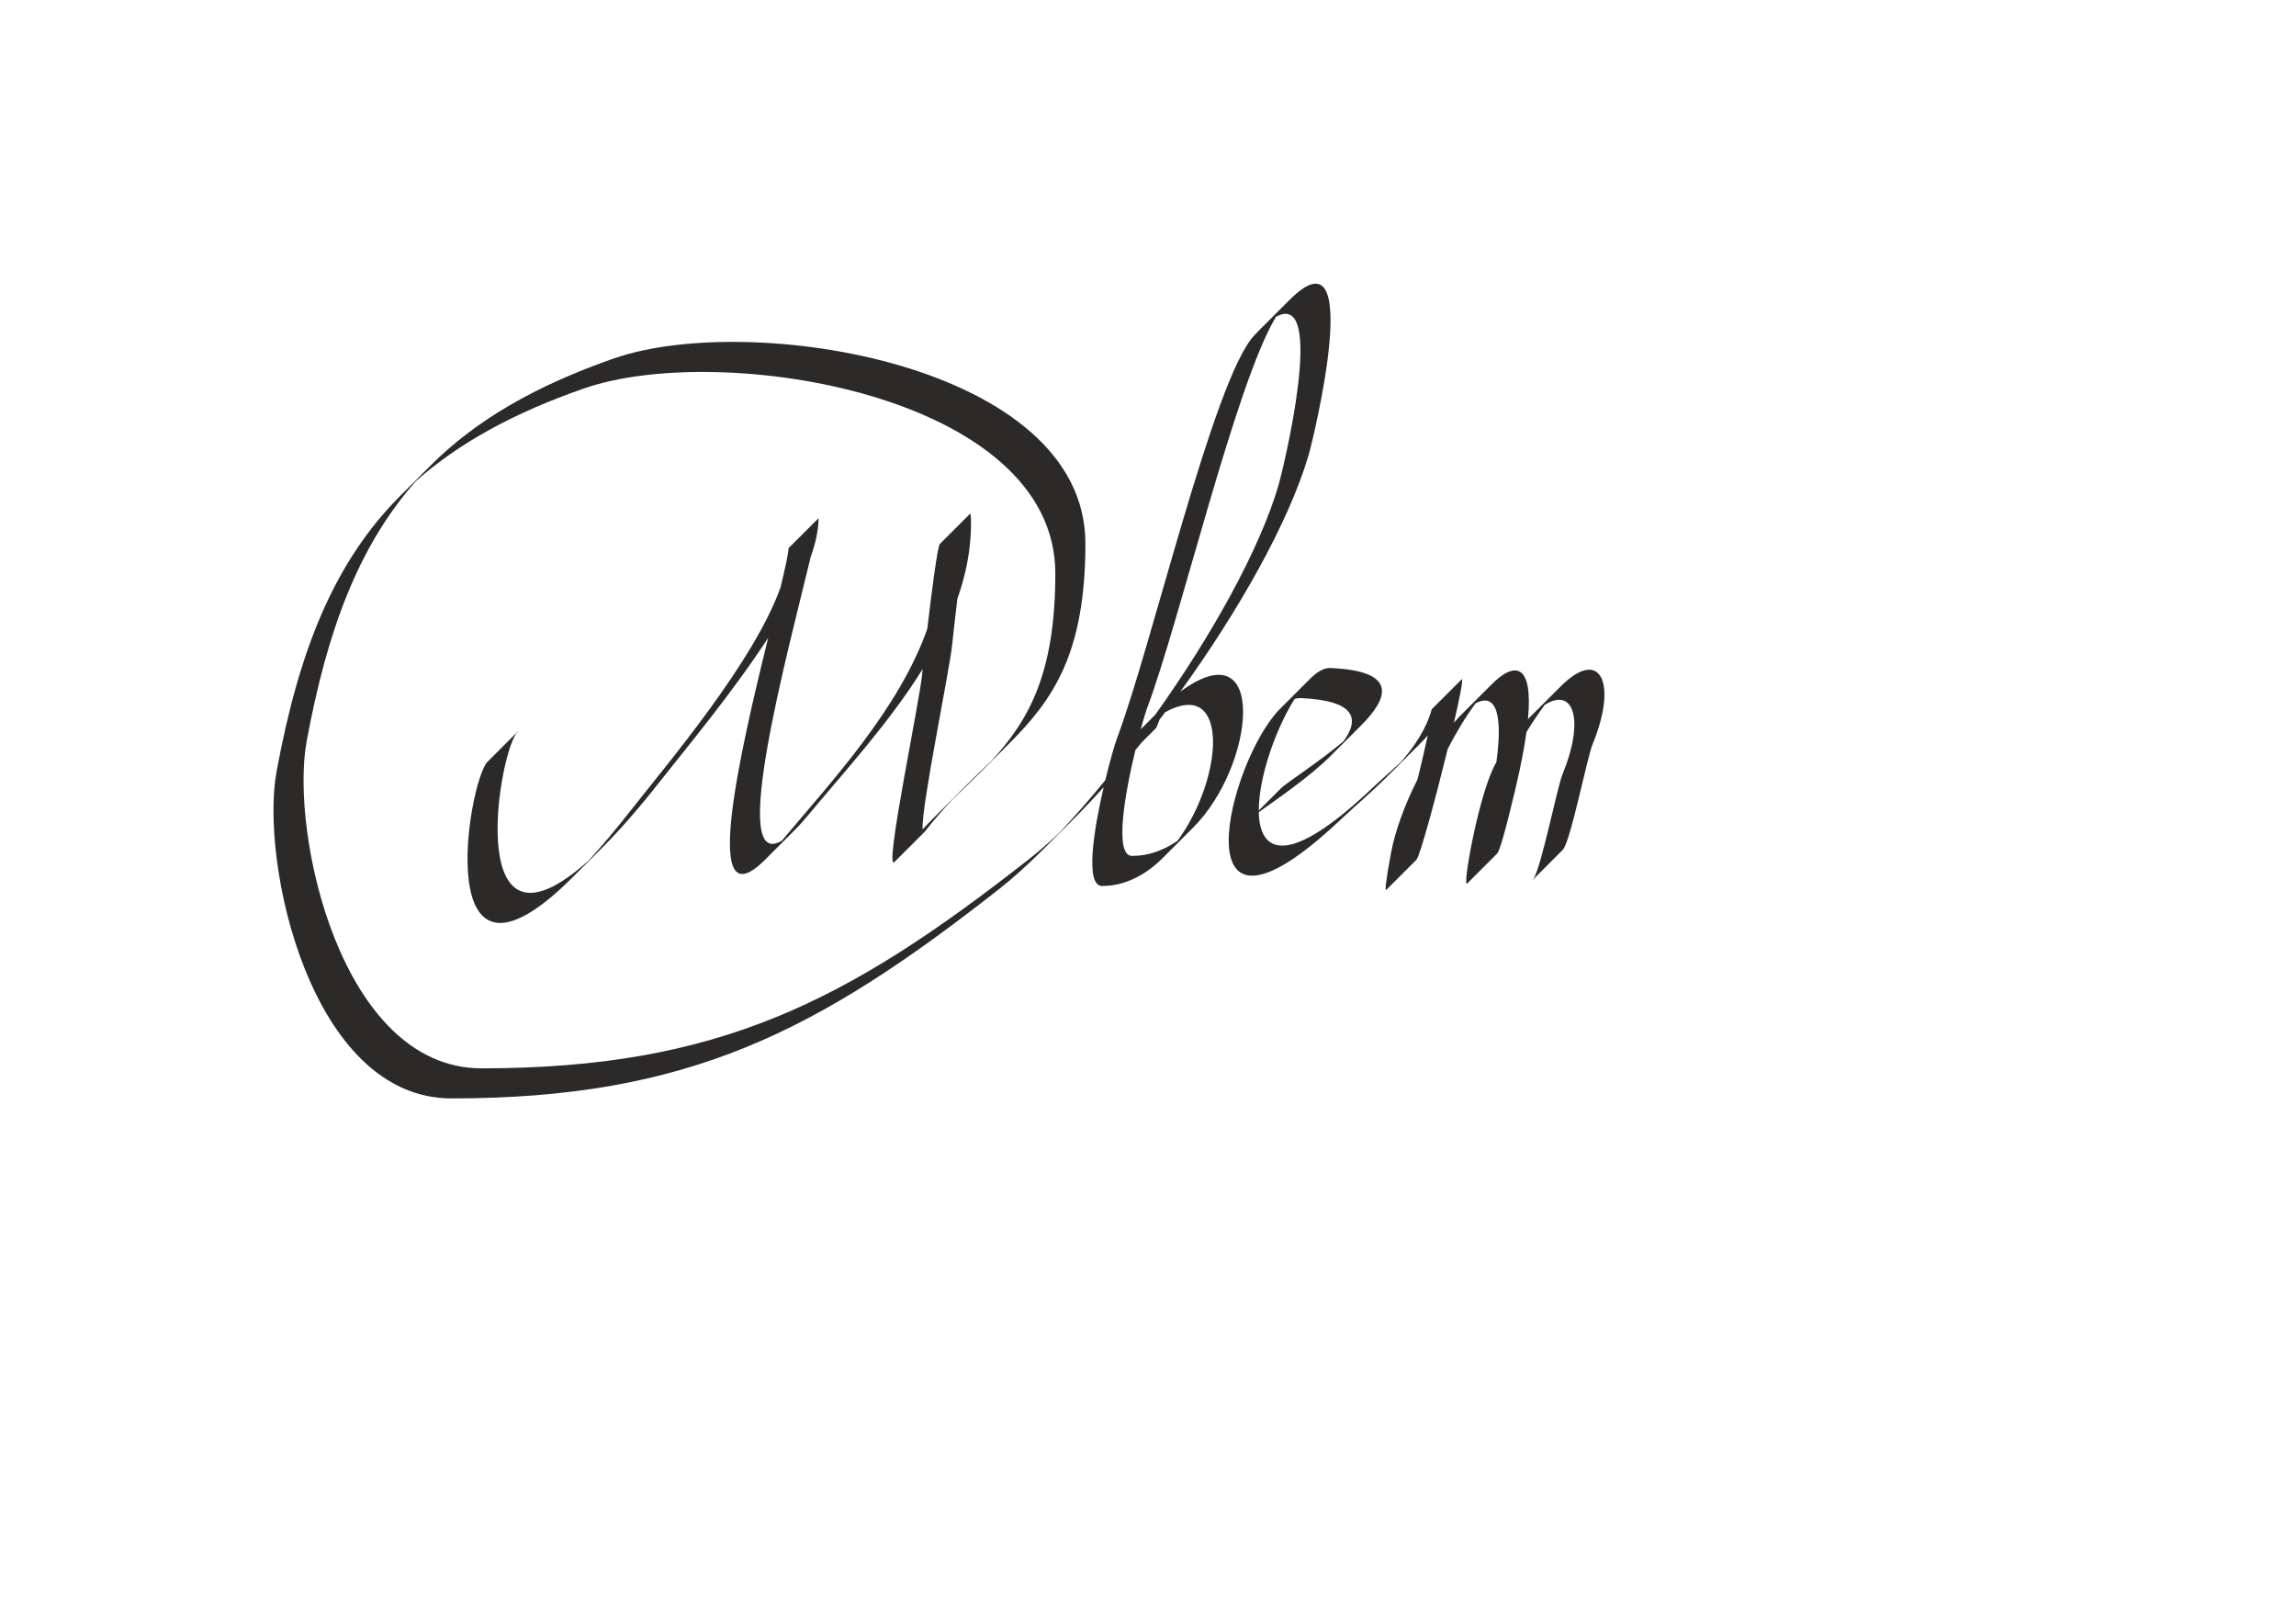 <?xml version="1.0" encoding="UTF-8"?>
<!DOCTYPE svg PUBLIC "-//W3C//DTD SVG 1.1//EN" "http://www.w3.org/Graphics/SVG/1.1/DTD/svg11.dtd">
<!-- Creator: CorelDRAW 2020 (64-Bit Оценочная версия) -->
<svg xmlns="http://www.w3.org/2000/svg" xml:space="preserve" width="297mm" height="210mm" version="1.1" style="shape-rendering:geometricPrecision; text-rendering:geometricPrecision; image-rendering:optimizeQuality; fill-rule:evenodd; clip-rule:evenodd"
viewBox="0 0 29700 21000"
 xmlns:xlink="http://www.w3.org/1999/xlink"
 xmlns:xodm="http://www.corel.com/coreldraw/odm/2003">
 <defs>
  <style type="text/css">
   <![CDATA[
    .fil1 {fill:none}
    .fil2 {fill:#2B2A29}
    .fil0 {fill:#2B2A29}
   ]]>
  </style>
 </defs>
 <g id="Слой_x0020_1">
  <g id="_2495365247232">
   <path class="fil0" d="M6306.87 9851.86l388.91 -388.91 17.9 -13.23 -36.09 36.08c-247.71,359.67 -669.1,3085.46 936.01,1644.63 165.19,-180.29 346.65,-395.13 545.79,-648.74 487.76,-621.14 1596.43,-1925.61 1937.82,-2887.01 61.8,-257.05 102.09,-440.73 102.09,-503.45l388.9 -388.91c0,150.76 -37.27,320.94 -102.08,503.45 -293,1218.62 -1072.55,4096.14 -370.25,3664.93 641.55,-766.04 1510.26,-1694.88 1878.83,-2736.13 56.11,-474.32 132.14,-1068.58 163.1,-1099.55l388.91 -388.91c8.83,-8.82 13.99,28.12 13.99,126.65 0.01,333.5 -65.8,658.11 -177.05,972.51 -37.16,314.09 -65.62,575.72 -66.49,586.36 -23.54,288.05 -402.82,2107.96 -383.37,2395.56 58.98,-62.65 117.68,-122.76 175.85,-180.94l388.91 -388.91c109.19,-109.18 216.57,-211.6 320.71,-311.5 485.97,-524.93 831.9,-1133.07 831.9,-2428.56 0,-2317.2 -4326.58,-3006.24 -6090.57,-2395.17 -916.06,317.35 -1625.54,708.73 -2181.02,1200.89 -740.15,836.36 -1147.72,1926.49 -1413.3,3367.6 -216.56,1175.12 438.45,4226.76 2263.33,4226.76 3063.62,0.01 4732.15,-863.76 7073.8,-2700.08 126.28,-99.03 257.7,-212.9 392.5,-339.24 198.72,-210.39 400.96,-441.65 601.65,-686.99 62.45,-258.93 124.64,-471.72 151.65,-543.28 449.68,-1191.27 1245.76,-4630.22 1770.23,-5203.94l71.41 -74.88 388.9 -388.9c985.73,-985.73 309.59,1795.01 248.62,2003.08 -254.42,868.3 -908.11,2022.7 -1660.66,3062.9 1137.69,-838.3 972.62,951.38 166.64,1757.36l-388.91 388.91c-219.93,219.93 -487.56,366.59 -789.45,366.59 -223.11,0 -109.59,-716.22 20.27,-1277.63 -130.48,145.19 -260.16,282.54 -387.65,410.03l-388.91 388.91c-202.46,202.46 -399.39,380.27 -585.2,525.98 -2341.65,1836.33 -4010.18,2700.1 -7073.79,2700.09 -1824.89,0 -2479.9,-3051.64 -2263.34,-4226.76 287.23,-1558.57 740.5,-2706.66 1600.97,-3567.14l388.91 -388.91c582.53,-582.52 1351.67,-1033.24 2382.26,-1390.25 1763.98,-611.08 6090.57,77.96 6090.57,2395.16 0,1436.34 -425.22,2027.75 -995.07,2597.6l-388.91 388.91c-105.9,105.9 -216.79,211.05 -330.87,320.73 -119.5,126.84 -240.21,264.18 -360.29,417.36l-5.41 6.18 -388.9 388.91c-141.89,141.88 331.25,-2104.73 357.63,-2427.52 0.25,-3.09 2.85,-27.43 7.27,-67.83 -440.32,707.09 -1030.62,1346.27 -1488.21,1897.98 -58.57,70.62 -112.24,130.08 -161.3,179.14l-386.6 386.6 -2.3 2.31c-844.2,844.19 -323.82,-1392.42 39.27,-2869.06 -465.21,715.3 -1063.85,1430.2 -1388.08,1843.1 -284.12,361.82 -532.25,644.76 -748.49,861l-388.91 388.91c-1866.87,1866.87 -1356.42,-1238.44 -1104.03,-1490.83zm8691.69 -544.23c-12.49,34.57 -25.83,70.24 -42.7,106.86l-190.8 190.79c-26.18,32.55 -52.39,64.87 -78.62,96.94 -137.8,571.43 -276.79,1367.76 -41.55,1367.76 214.59,0 411.86,-74.12 586.99,-195.96 595.39,-808.28 680.82,-2118.45 -159.2,-1663.94 -24.63,32.68 -49.35,65.19 -74.12,97.55zm-243.04 124.97l188.43 -188.43c724.94,-1016.14 1348.45,-2128.99 1595.5,-2972.13 55.83,-190.52 627.18,-2537.55 -33.58,-2175.35 -521.18,857.44 -1246.48,3946.14 -1667.76,5062.18 -16.75,44.4 -47.07,143.26 -82.59,273.73z"/>
  </g>
  <path class="fil1" d="M6519.22 9644.17c-271.68,124.51 -962.03,4204.44 1834.62,643.07 580.35,-739.06 2039.91,-2445.57 2039.91,-3390.47 0,396.76 -1606.48,5615.4 -140.89,3848.37 835.53,-1007.38 2113.39,-2306.39 2113.39,-3777.93 0,-673.03 -240.99,1527.58 -243.55,1558.87 -26.69,326.7 -510.98,2623.83 -352.23,2421.34 1015.49,-1295.31 2075.14,-1457.18 2075.14,-3724.59 0,-2317.2 -4326.58,-3006.25 -6090.56,-2395.17 -2552.96,884.41 -3501.56,2343.71 -3983.23,4957.4 -216.56,1175.11 438.44,4226.76 2263.33,4226.76 3063.62,0 4732.14,-863.76 7073.8,-2700.09 1302.77,-1021.64 3152.42,-3621.48 3624.95,-5234.15 62.39,-212.9 768.86,-3119.37 -320.02,-1928.21 -524.47,573.73 -1320.54,4012.67 -1770.22,5203.95 -86.62,229.49 -535.08,1911.11 -193.22,1911.11 1439.82,0 2100.49,-3336.14 522.31,-2045.96 -132.49,108.32 -142.69,241.44 -211.34,390.47"/>
  <g id="_2495365247184">
   <path class="fil2" d="M16576.12 10189.4c89.71,-81.03 472.93,-326.64 800.32,-599.33 211.48,-286.93 169.82,-530.57 -555.2,-561.58 -24.29,-1.03 -49.21,2.72 -74.6,10.85 -252.84,402.52 -464.49,1022.16 -463.45,1442.99l292.93 -292.93zm3248.93 1192.23l-9.85 6.8 20.55 -20.56c104.86,-160.59 306.26,-1184.17 375.95,-1353.14 285.53,-692.25 151.44,-1135.72 -227.24,-900.55 -74.41,98.04 -153.01,213.46 -235.24,347.61 -1.18,1.94 -2.38,4.05 -3.57,6.05 -27.07,198.08 -72.69,437.78 -140.35,724.58 -137.4,582.39 -210.56,818.32 -237.79,845.56l-388.91 388.91c-68.94,68.94 156.18,-1198.6 378.21,-1570.25 97.05,-709.7 -44.58,-883.56 -269.72,-760.17 -124.49,168.14 -249.91,373.64 -361.06,593.11 -155.76,637.25 -358.5,1384.41 -403.74,1429.65l-388.91 388.91c-21,21 -8.06,-109.25 59.28,-471.93 56.13,-302.33 185.74,-644.28 344.47,-957.7 51.34,-210.06 97.58,-408.19 131.38,-565.27 -42.76,47.02 -87.04,93.1 -132.32,138.37l-388.91 388.91c-200.13,200.13 -419.39,384.52 -609.77,563.96 -2140.32,2017.14 -1448.65,-767.67 -778.92,-1437.4l388.91 -388.91c90.27,-90.27 180.15,-142.11 262.65,-138.59 874.46,37.41 754.85,384.11 395.94,743.02l-388.91 388.91c-286.95,286.95 -726.86,581.71 -933.99,732.44 10.68,528.08 372.74,720.5 1443.23,-288.38 122.73,-115.68 257.47,-233.41 391.34,-356.09 181.98,-207.22 331.7,-432.8 403.23,-687.08l388.91 -388.91c19.55,0.01 -27.39,238.81 -102.34,563.67 32.94,-38.71 65.5,-74.28 97.37,-106.15l388.91 -388.91c300.08,-300.08 539.28,-276.55 471.25,449.09 11.32,-11.95 22.5,-23.47 33.54,-34.51l388.91 -388.91c515.03,-515.04 741.34,-47.81 413.07,748.06 -72.14,174.91 -285.43,1265.67 -386.65,1366.9l-388.91 388.9z"/>
  </g>
  <path class="fil1" d="M16381.67 10383.85c228.11,-206.04 2354.05,-1476.24 634.02,-1549.81 -694.45,-29.7 -1912.55,3865.03 516.27,1575.98 433.97,-409 1017.97,-843.74 1183.49,-1432.07 75.95,0 -851.11,3602.32 -528.34,1863.8 247.91,-1335.31 1928.81,-3443.41 1223.74,-454.88 -486.95,2064 -166.96,-223.44 143.92,-730.63 804.75,-1312.94 1262.07,-831.64 851.39,164.04 -74.58,180.81 -299.98,1340.28 -396.51,1373.7"/>
 </g>
</svg>
